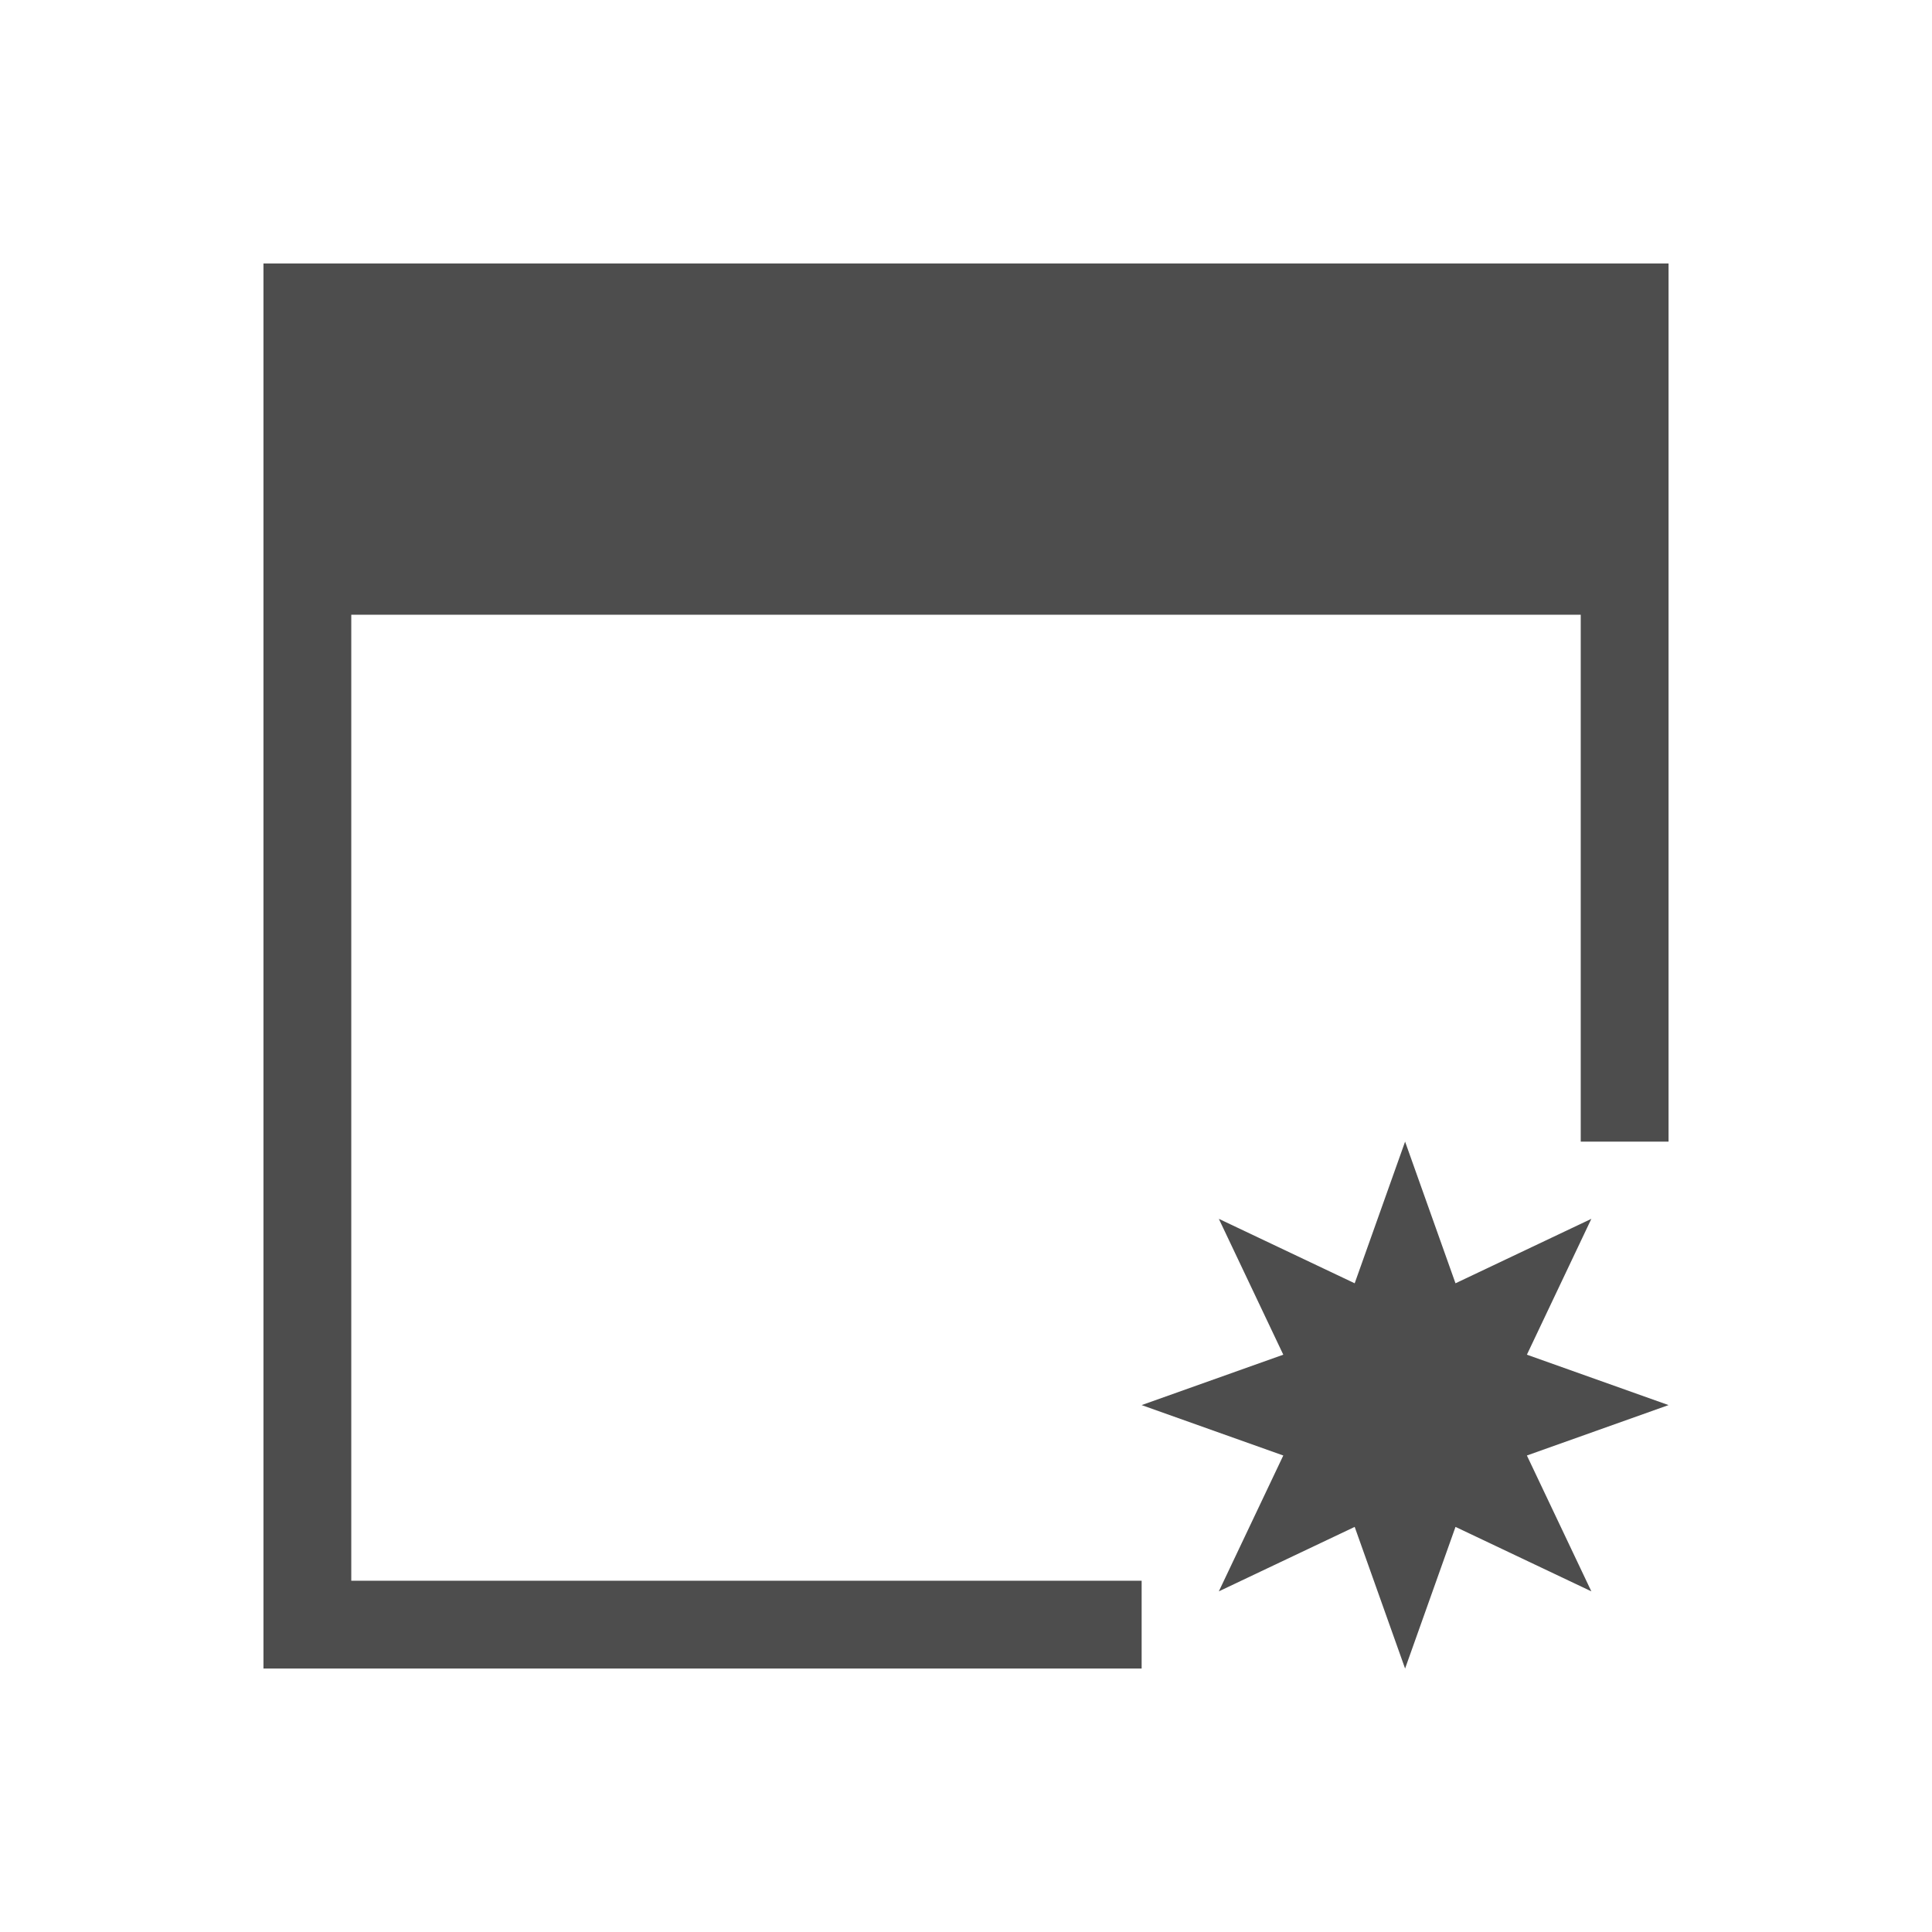 <svg viewBox="0 0 22 22" xmlns="http://www.w3.org/2000/svg"><path d="m3 3v4 11 1h1 9v-1h-9v-11h14v6h1v-6-4zm13 10-.574 1.613-1.547-.734.734 1.547-1.613.574 1.613.574-.734 1.547 1.547-.734.574 1.613.574-1.613 1.547.734-.734-1.547 1.613-.574-1.613-.574.734-1.547-1.547.734z" fill="#4d4d4d"/></svg>